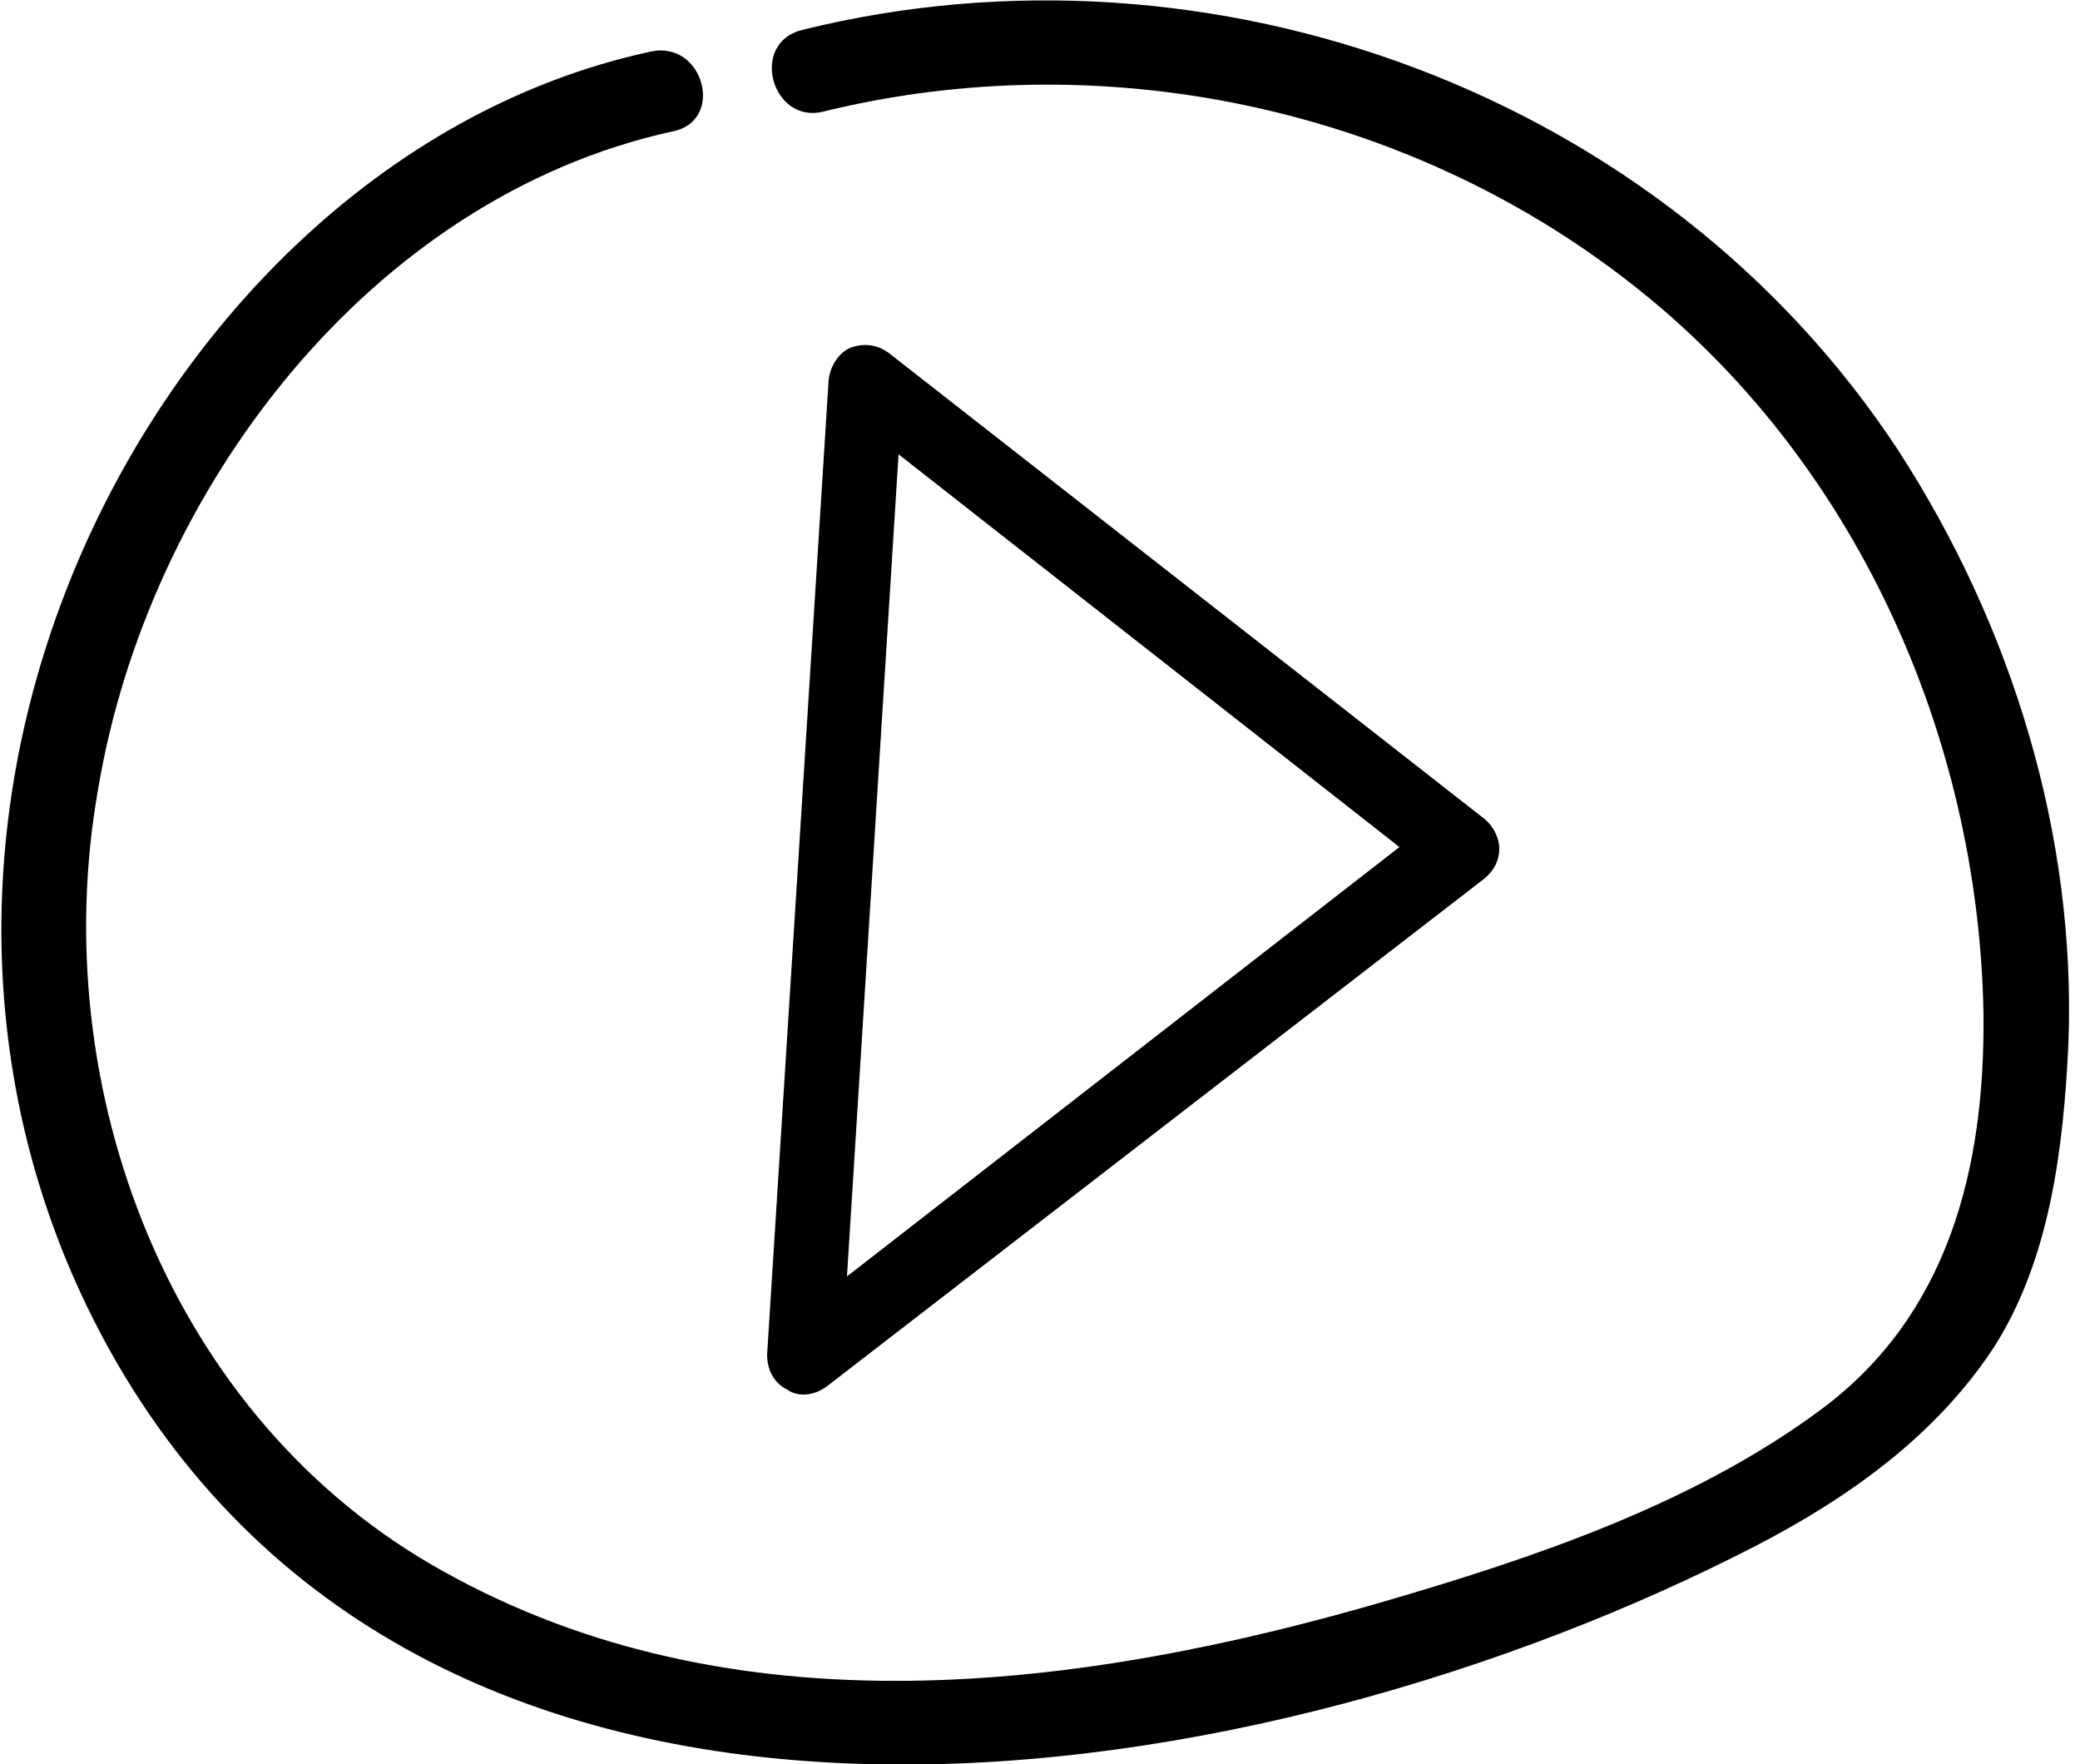 <?xml version="1.0" encoding="utf-8"?>
<!-- Generator: Adobe Illustrator 18.0.0, SVG Export Plug-In . SVG Version: 6.00 Build 0)  -->
<!DOCTYPE svg PUBLIC "-//W3C//DTD SVG 1.1//EN" "http://www.w3.org/Graphics/SVG/1.1/DTD/svg11.dtd">
<svg version="1.1" id="Layer_1" xmlns="http://www.w3.org/2000/svg" xmlns:xlink="http://www.w3.org/1999/xlink" x="0px" y="0px"
	 viewBox="0 0 125 106" enable-background="new 0 0 125 106" xml:space="preserve">
<path d="M39.1,3.1C22.9,6.6,10.2,19.9,4.2,34.9c-6.3,15.7-5.5,33.2,3.3,47.8c20.3,33.5,68.7,25.3,98,10.2
	c5.6-2.9,10.8-6.6,14.3-11.9c3.4-5.3,4.2-12,4.5-18.2c0.5-12.6-3.4-25.2-10.2-35.7C100,5.6,72.8-4.3,48.2,1.8
	c-3.2,0.8-1.8,5.7,1.3,4.9c16.7-4.1,35-0.3,48.6,10.4c13.3,10.4,20.8,27,21.1,43.8c0.1,9.3-2.1,18.2-9.9,23.9
	c-7.6,5.6-17.1,8.8-26,11.4c-18.5,5.4-39.2,8-56.7-1.8c-16.4-9.1-23.9-29-20.7-47C8.9,29.5,22.2,11.9,40.4,7.9
	C43.6,7.3,42.3,2.4,39.1,3.1L39.1,3.1z"/>
<path d="M48.3,83.8c-0.4,0-0.7-0.1-1-0.3c-0.8-0.4-1.2-1.2-1.2-2.1l3.7-58.6c0.1-0.8,0.6-1.6,1.3-1.9c0.8-0.3,1.6-0.2,2.3,0.3
	l35.8,28c0.5,0.4,0.9,1.1,0.9,1.8c0,0.7-0.3,1.3-0.9,1.8L49.7,83.3C49.3,83.6,48.8,83.8,48.3,83.8z M54,27.3l-3.1,49.4l33.2-25.8
	L54,27.3z"/>
</svg>
